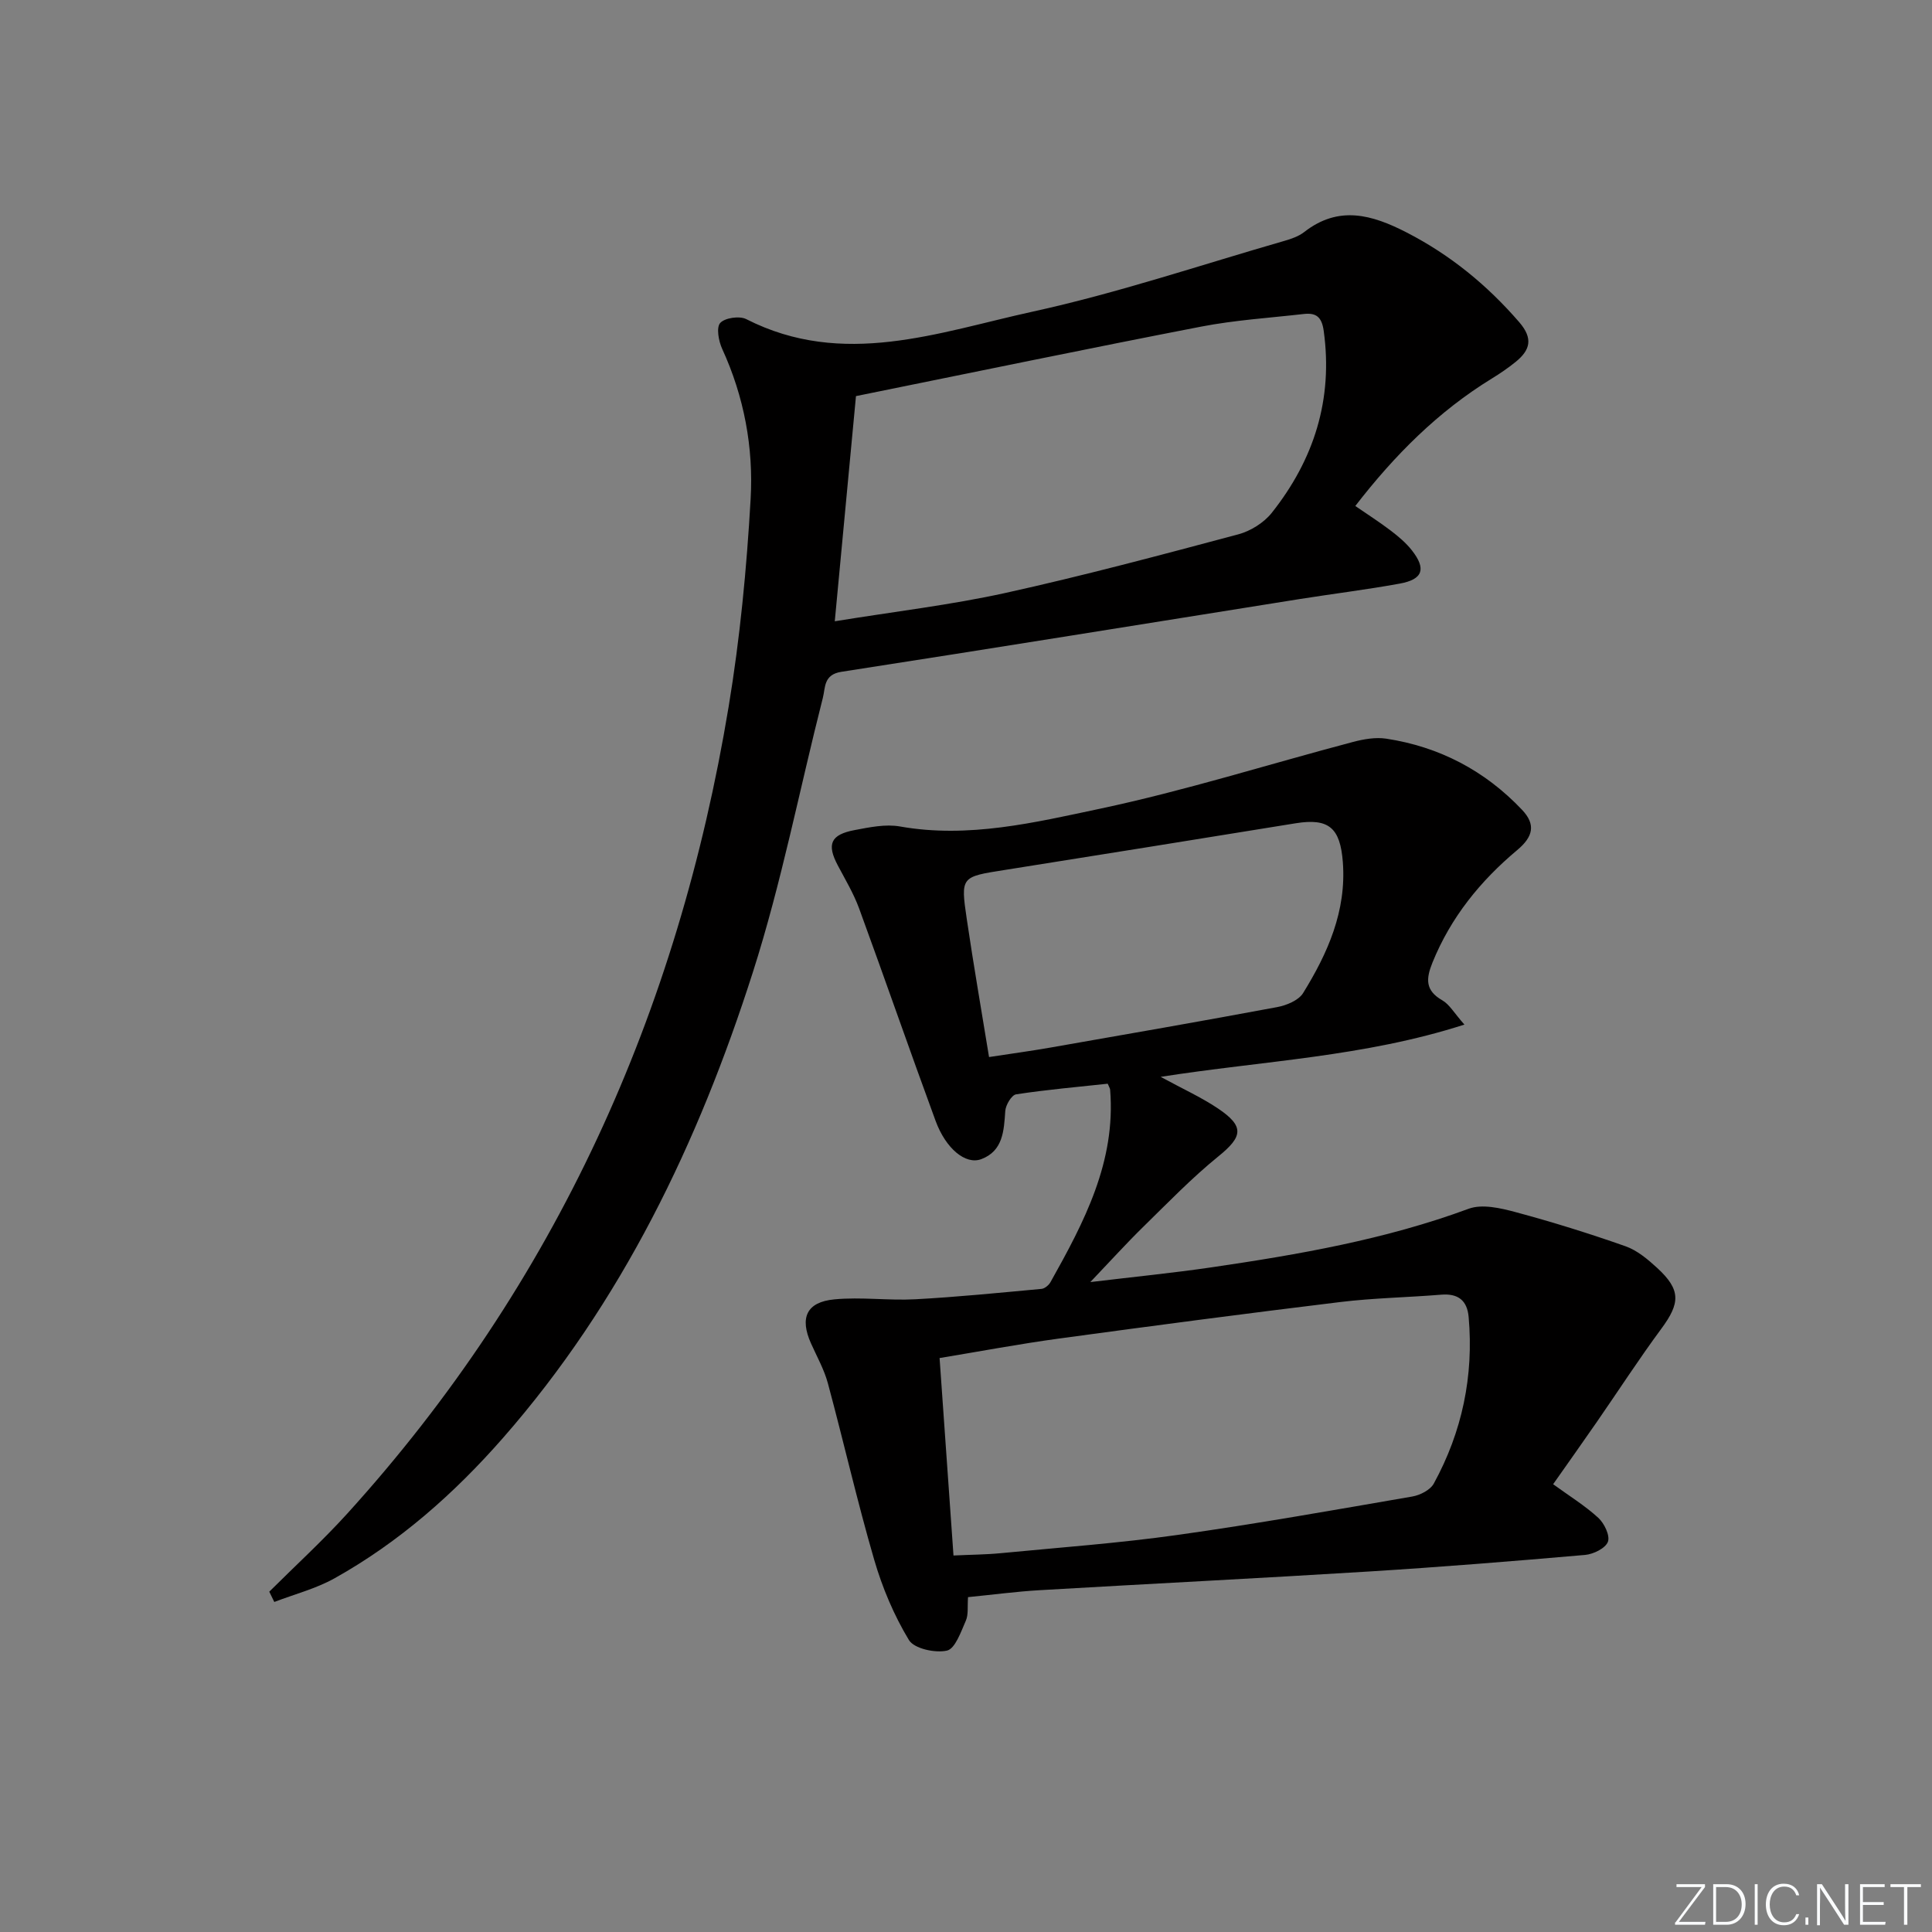 <svg enable-background="new 0 0 400 400" viewBox="0 0 400 400" xmlns="http://www.w3.org/2000/svg"><rect x="0" y="0" width="400" height="400" fill="#808080" stroke="none"/><g fill="#fafbfc"><path d="m346.9 398 5.4-7.3h-5.2v-.6h5.9v.6l-5.4 7.2h5.5l-.1.6h-6.2v-.5z"/><path d="m354.7 390.1h2.8c2.3 0 3.9 1.6 3.9 4.1s-1.6 4.3-3.9 4.3h-2.8zm.6 7.8h2c2.2 0 3.3-1.6 3.3-3.6 0-1.8-1-3.6-3.3-3.6h-2z"/><path d="m363.9 390.1v8.4h-.6v-8.4z"/><path d="m372.5 396.3c-.4 1.3-1.4 2.3-3.2 2.3-2.4 0-3.7-1.9-3.7-4.3 0-2.3 1.2-4.3 3.7-4.3 1.8 0 2.9 1 3.2 2.4h-.6c-.4-1.1-1.1-1.8-2.5-1.8-2.1 0-3 1.9-3 3.7s.9 3.7 3 3.7c1.4 0 2.1-.7 2.5-1.7z"/><path d="m373.8 398.5v-1.5h.6v1.5z"/><path d="m376.2 398.5v-8.4h1c1.3 2 4.4 6.7 4.9 7.6-.1-1.2-.1-2.4-.1-3.8v-3.8h.7v8.4h-.9c-1.2-1.9-4.4-6.8-5-7.7.1 1.1 0 2.3 0 3.9v3.9h-.6z"/><path d="m390 394.4h-4.3v3.5h4.7l-.1.6h-5.2v-8.4h5.1v.6h-4.5v3.1h4.3z"/><path d="m394.2 390.7h-2.8v-.6h6.3v.6h-2.8v7.8h-.7z"/></g><path d="m200.42 330.67c-.15 1.96.11 3.61-.46 4.89-1.01 2.29-2.2 5.79-3.9 6.18-2.44.55-6.8-.4-7.88-2.19-3.1-5.13-5.51-10.85-7.19-16.63-3.52-12.09-6.31-24.38-9.59-36.54-.77-2.85-2.27-5.51-3.49-8.24-2.37-5.3-.95-8.57 4.84-9.12 5.54-.53 11.2.28 16.77-.02 8.72-.47 17.42-1.35 26.11-2.15.67-.06 1.51-.77 1.87-1.41 6.94-12.39 13.56-24.9 12.34-39.83-.03-.31-.24-.6-.5-1.24-6.26.68-12.64 1.23-18.96 2.2-.94.14-2.17 2.21-2.25 3.46-.28 4.11-.47 8.27-4.97 9.96-3.25 1.22-7.34-2.18-9.45-7.91-5.38-14.63-10.48-29.36-15.84-44-1.14-3.1-2.87-5.99-4.42-8.92-2.31-4.37-1.5-6.36 3.49-7.3 3.08-.58 6.38-1.28 9.38-.75 14.18 2.52 27.92-.82 41.45-3.68 17.64-3.74 34.9-9.21 52.36-13.82 2.2-.58 4.65-1.01 6.86-.68 11.03 1.68 20.46 6.63 28.14 14.74 2.89 3.05 2.28 5.58-1.01 8.33-7.61 6.37-13.75 13.92-17.54 23.28-1.37 3.39-1.52 5.79 2.04 7.83 1.48.85 2.43 2.6 4.57 5.02-20.78 6.69-41.61 7.48-62.89 10.82 4.49 2.45 8.37 4.2 11.86 6.54 5.54 3.72 5.14 5.83.11 9.91-5.53 4.48-10.52 9.66-15.62 14.65-3.41 3.34-6.62 6.89-10.91 11.39 9.16-1.1 17.15-1.89 25.08-3.05 18.06-2.65 36-5.76 53.25-12.13 2.8-1.03 6.61-.14 9.73.7 7.67 2.06 15.27 4.43 22.76 7.07 2.41.85 4.6 2.7 6.54 4.48 4.91 4.52 4.81 7.25.86 12.59-4.64 6.28-8.89 12.85-13.34 19.28-3 4.33-6.04 8.62-9.06 12.91 3.28 2.39 6.55 4.4 9.34 6.95 1.25 1.14 2.48 3.7 2 4.97-.5 1.34-3 2.57-4.72 2.72-14.89 1.3-29.8 2.5-44.72 3.43-22.73 1.41-45.47 2.54-68.2 3.87-4.82.28-9.58.92-14.84 1.44zm-3.01-8.62c3.52-.17 6.66-.18 9.77-.48 12.22-1.18 24.49-2.07 36.64-3.78 16.24-2.28 32.4-5.16 48.57-7.95 1.63-.28 3.73-1.35 4.46-2.68 5.87-10.72 8.29-22.26 7.22-34.47-.3-3.44-2.17-4.93-5.69-4.64-6.96.57-13.96.68-20.88 1.52-19.43 2.36-38.84 4.92-58.23 7.56-8.29 1.13-16.51 2.68-24.74 4.04.97 13.91 1.9 26.98 2.88 40.88zm7.36-103.2c4.57-.7 8.65-1.25 12.7-1.96 15.66-2.74 31.32-5.46 46.95-8.38 1.94-.36 4.43-1.39 5.37-2.9 5.1-8.26 9-16.98 8.23-27.12-.54-7.1-2.9-9.15-9.77-8.04-20.1 3.25-40.2 6.5-60.31 9.68-8.95 1.41-9.08 1.35-7.78 10.15 1.39 9.45 3.03 18.86 4.61 28.57z" fill="#010000"/><path d="m55.75 329.54c5.38-5.36 10.99-10.49 16.09-16.1 43.28-47.67 68.55-103.95 79.01-167.09 2.36-14.22 3.74-28.66 4.56-43.05.61-10.64-1.35-21.18-5.89-31.07-.74-1.61-1.25-4.42-.41-5.36.96-1.07 3.99-1.51 5.39-.8 20.06 10.22 39.79 2.72 59.26-1.54 17.61-3.85 34.8-9.66 52.16-14.66 1.43-.41 2.94-.93 4.09-1.82 7.16-5.59 14.03-3.62 21.26.1 9.04 4.66 16.63 10.88 23.26 18.54 2.96 3.42 2.27 5.81-.76 8.26-1.55 1.25-3.2 2.38-4.9 3.42-11.08 6.8-20.09 15.8-28.27 26.39 2.59 1.78 5.06 3.36 7.38 5.13 1.57 1.2 3.14 2.52 4.35 4.07 3 3.84 2.26 6-2.53 6.87-6.86 1.25-13.79 2.1-20.67 3.19-31.64 5.04-63.27 10.17-94.93 15.07-3.72.58-3.29 3.26-3.84 5.4-4.83 18.95-8.55 38.25-14.5 56.84-11.27 35.25-27.11 68.32-51.8 96.47-10.06 11.46-21.4 21.48-34.76 28.95-3.87 2.17-8.32 3.31-12.51 4.92-.35-.71-.7-1.42-1.04-2.13zm121.47-247.53c-1.43 15.2-2.88 30.61-4.39 46.62 12.4-2.02 23.98-3.37 35.3-5.86 16.18-3.57 32.2-7.86 48.21-12.13 2.56-.68 5.33-2.4 6.97-4.47 8.73-11.01 12.72-23.47 10.75-37.67-.4-2.91-1.59-3.78-4.14-3.49-7.08.81-14.24 1.26-21.22 2.61-23.62 4.57-47.17 9.47-71.48 14.39z" fill="#010000"/></svg>